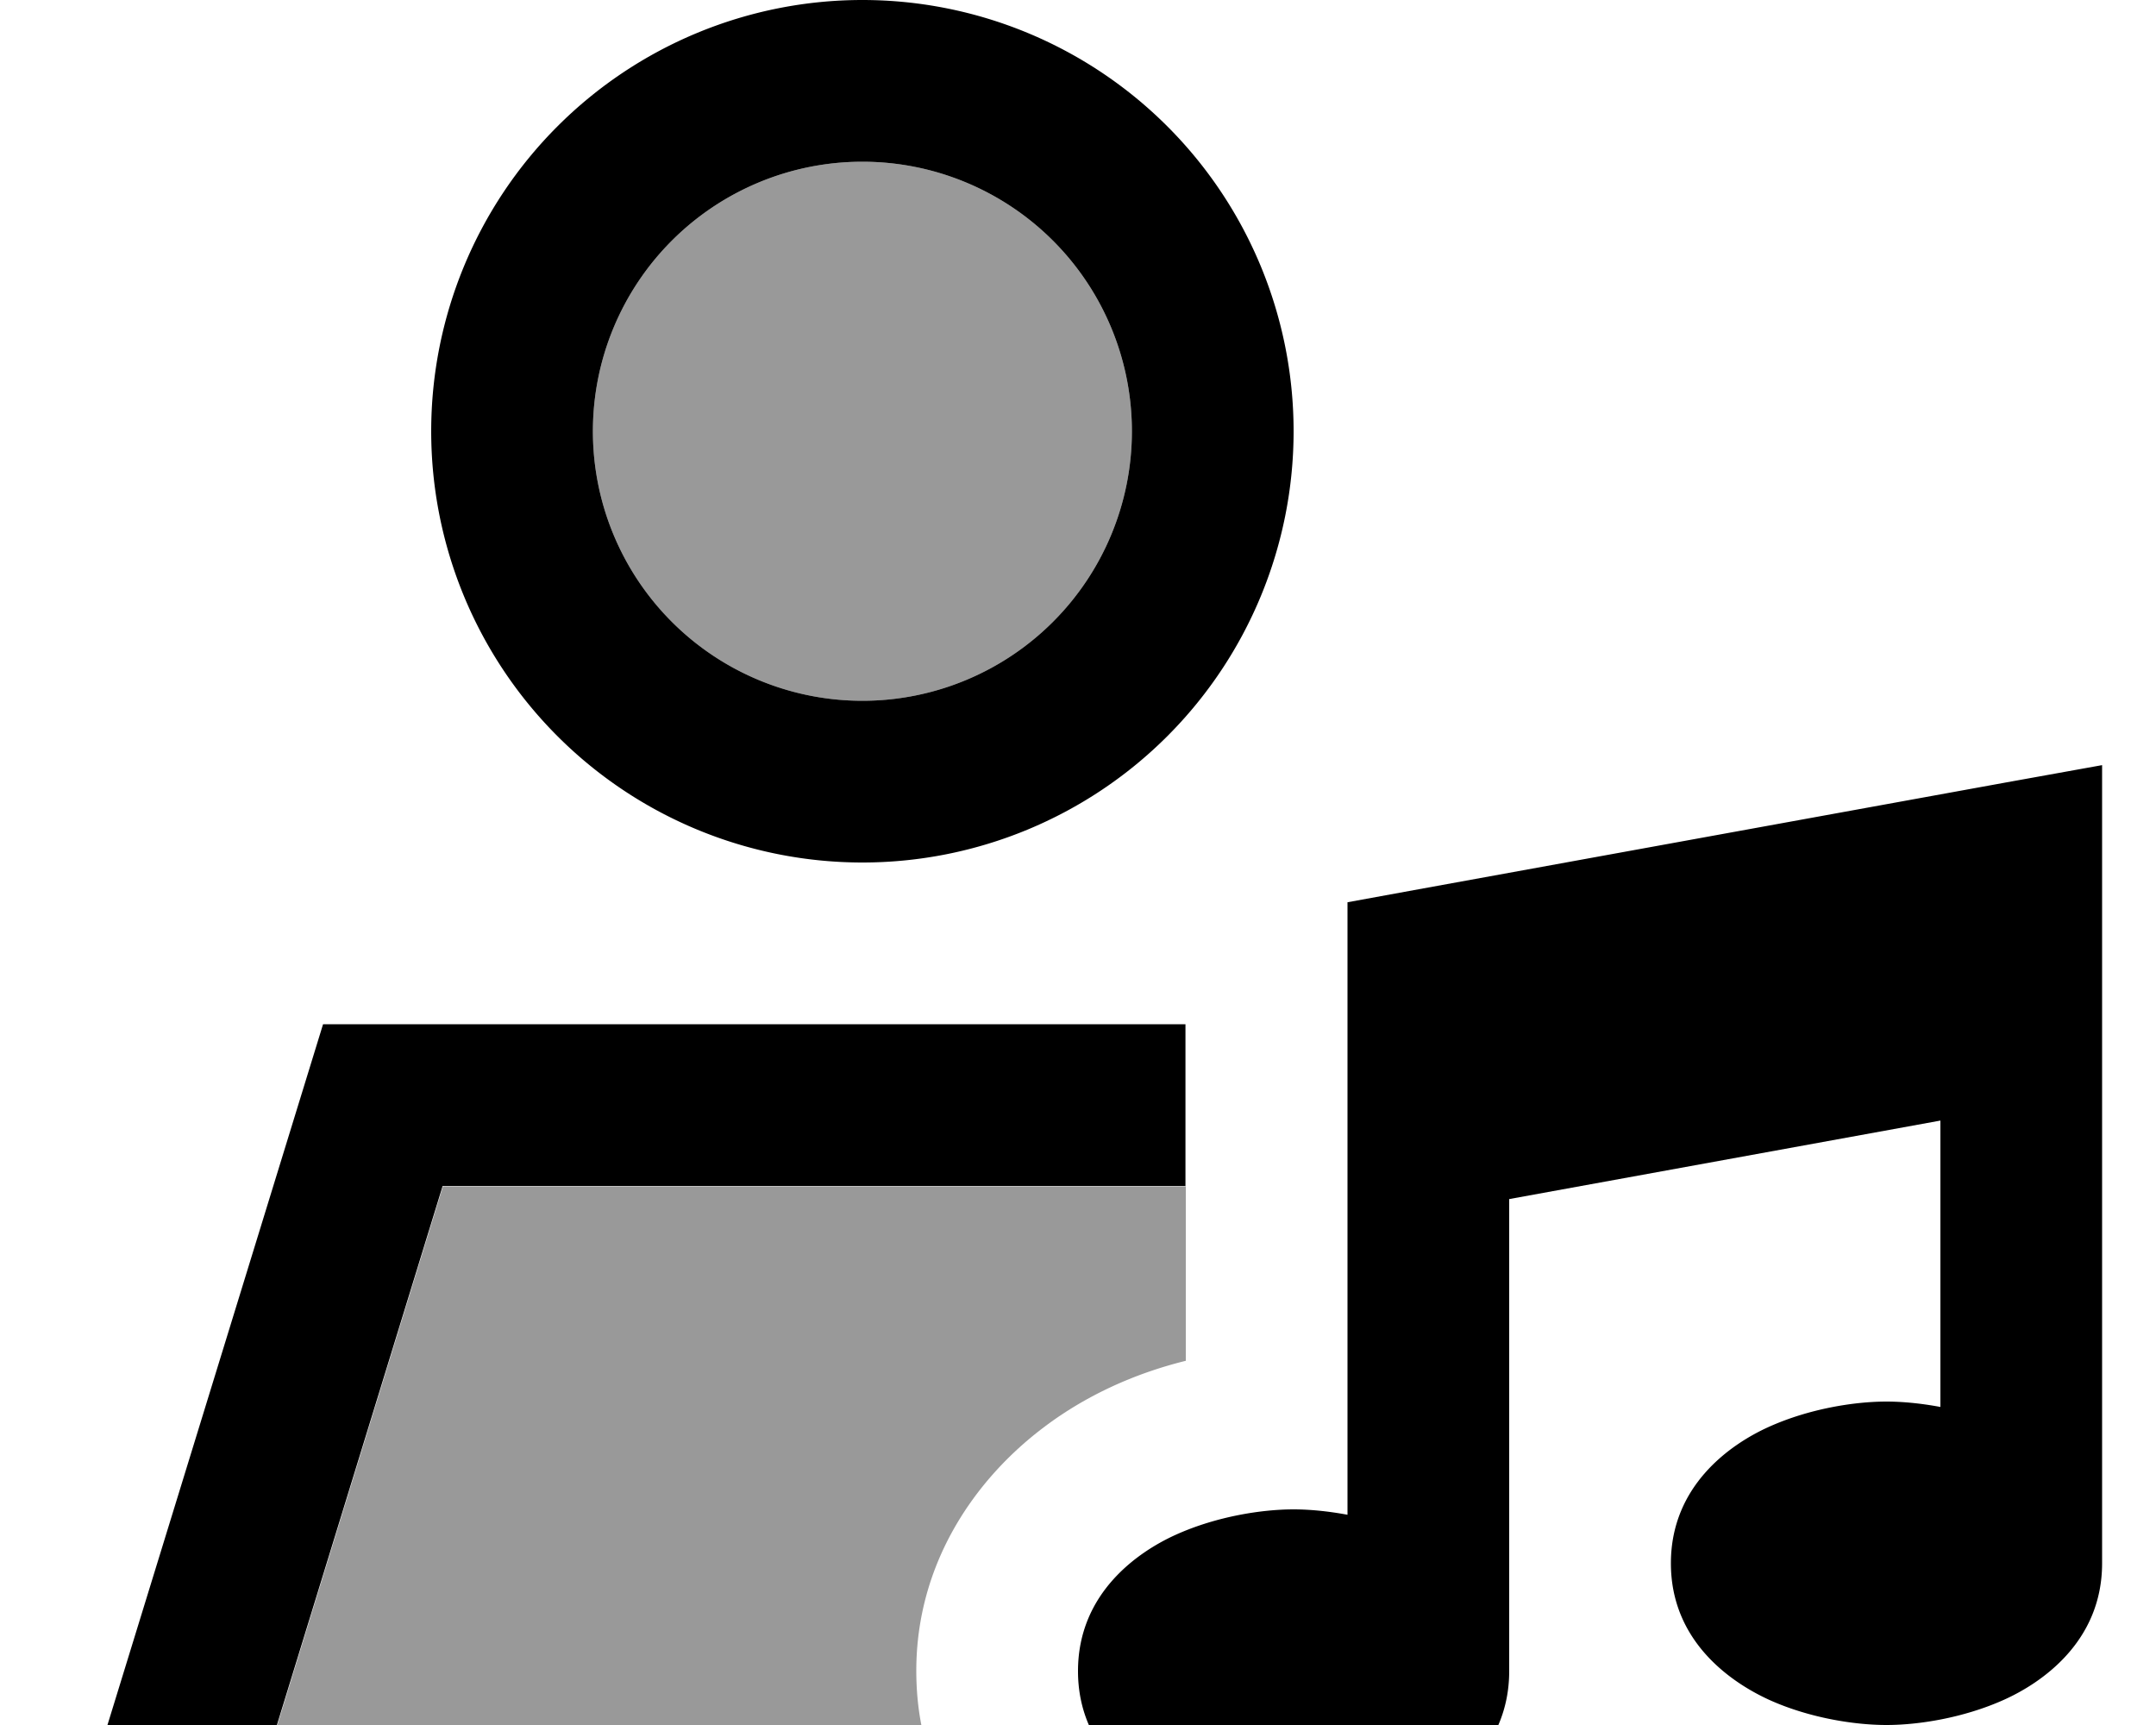 <svg xmlns="http://www.w3.org/2000/svg" viewBox="0 0 640 512"><!--! Font Awesome Pro 7.0.0 by @fontawesome - https://fontawesome.com License - https://fontawesome.com/license (Commercial License) Copyright 2025 Fonticons, Inc. --><path style="fill:currentColor;opacity:.4" d="M82.2 512l191.3 0c-1-5.1-1.5-10.5-1.5-16.1 0-31.8 17.3-56.8 37.9-72.3 12.3-9.3 26.7-15.9 42.1-19.7l0-51.8-220.5 0-49.2 160zM176 128a80 80 0 1 0 160 0 80 80 0 1 0 -160 0z"/><path style="fill:currentColor;opacity:1" d="M176 128a80 80 0 1 1 160 0 80 80 0 1 1 -160 0zM82.2 512l49.2-160 220.5 0 0-48-256 0-64 208 50.2 0zM256 256a128 128 0 1 0 0-256 128 128 0 1 0 0 256zm368-.1l0-28.8-28.3 5.1-176 32-19.7 3.6 0 181.8c-5.9-1.1-11.4-1.6-16-1.6-9.5 0-22.9 2.1-34.9 7.5-11.1 5-29.1 17.2-29.1 40.5s18 35.4 29.1 40.5c11.9 5.4 25.4 7.5 34.9 7.5s22.9-2.1 34.9-7.5c11.1-5 29.1-17.2 29.1-40.5l0-140.1 128-23.3 0 85c-5.9-1.1-11.4-1.6-16-1.6-9.5 0-22.9 2.1-34.9 7.5-11.1 5-29.1 17.2-29.1 40.5s18 35.4 29.1 40.5c11.9 5.4 25.4 7.5 34.9 7.5s22.9-2.1 34.9-7.5c11.1-5 29.1-17.2 29.1-40.5l0-208.1z"/></svg>